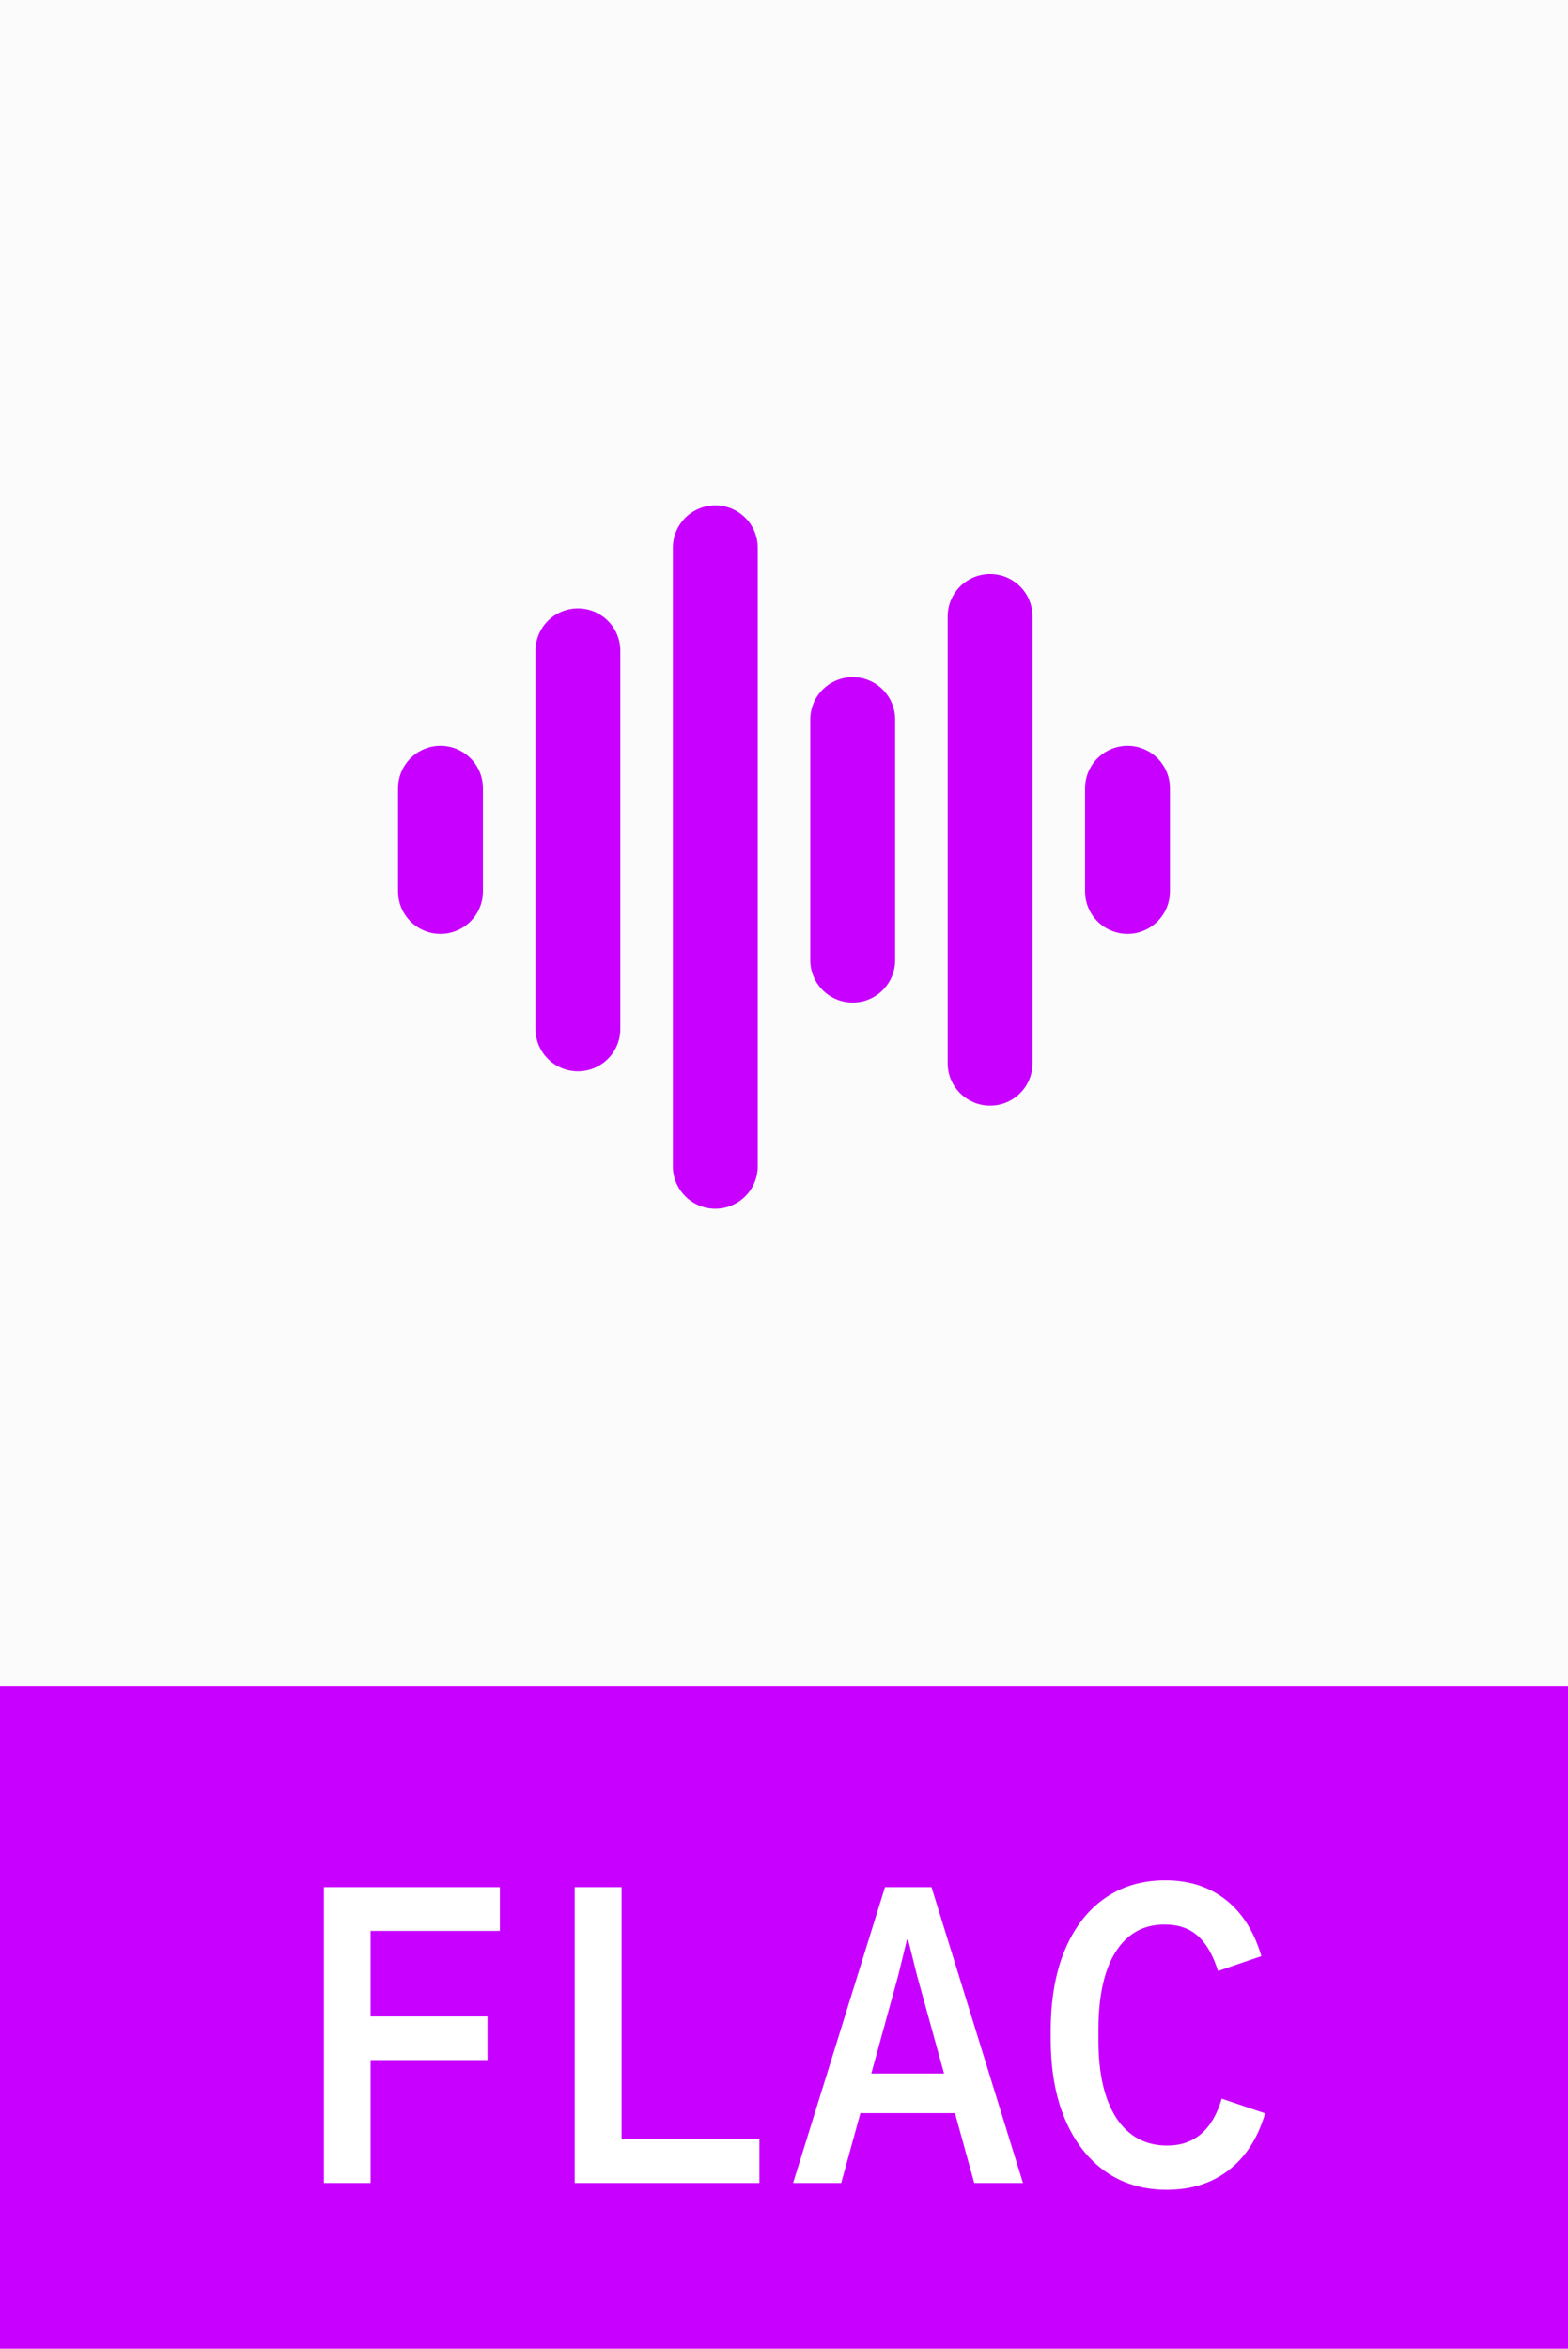 <svg width="388" height="581" viewBox="0 0 388 581" fill="none" xmlns="http://www.w3.org/2000/svg">
<rect width="388" height="581" fill="#FBFBFB"/>
<rect y="417" width="388" height="164" fill="#C800FF"/>
<path d="M80.153 540V466.809H123.7V477.644H91.704V540H80.153ZM87.053 509.589V498.804H120.633V509.589H87.053ZM142.213 540V466.809H153.815V529.062H187.907V540H142.213ZM196.249 540L218.993 466.809H230.493L253.136 540H241.073L226.916 488.684L224.718 479.842H224.411L222.264 488.684L208.158 540H196.249ZM206.42 522.724L209.487 512.911H239.54L242.709 522.724H206.42ZM288.72 541.687C282.893 541.687 277.816 540.17 273.489 537.138C269.196 534.071 265.873 529.761 263.522 524.207C261.171 518.619 259.996 512.025 259.996 504.427V502.382C259.996 494.716 261.137 488.105 263.42 482.551C265.737 476.963 269.008 472.67 273.233 469.671C277.493 466.639 282.536 465.122 288.362 465.122C294.223 465.122 299.198 466.724 303.287 469.927C307.376 473.13 310.323 477.781 312.129 483.88L301.396 487.56C300.135 483.573 298.448 480.66 296.336 478.82C294.257 476.98 291.531 476.06 288.158 476.06C282.945 476.06 278.907 478.326 276.045 482.858C273.216 487.356 271.802 493.779 271.802 502.127V504.682C271.802 512.962 273.285 519.385 276.249 523.951C279.247 528.483 283.439 530.749 288.822 530.749C295.535 530.749 300.033 526.881 302.316 519.147L313.049 522.776C311.277 528.841 308.296 533.509 304.105 536.78C299.913 540.051 294.785 541.687 288.72 541.687Z" fill="white"/>
<path d="M109 195V220.5M143 161V254.5M177 135.5V288.5M211 178V237.5M245 152.5V263M279 195V220.5" stroke="#C800FF" stroke-width="21" stroke-linecap="round" stroke-linejoin="round"/>
</svg>

